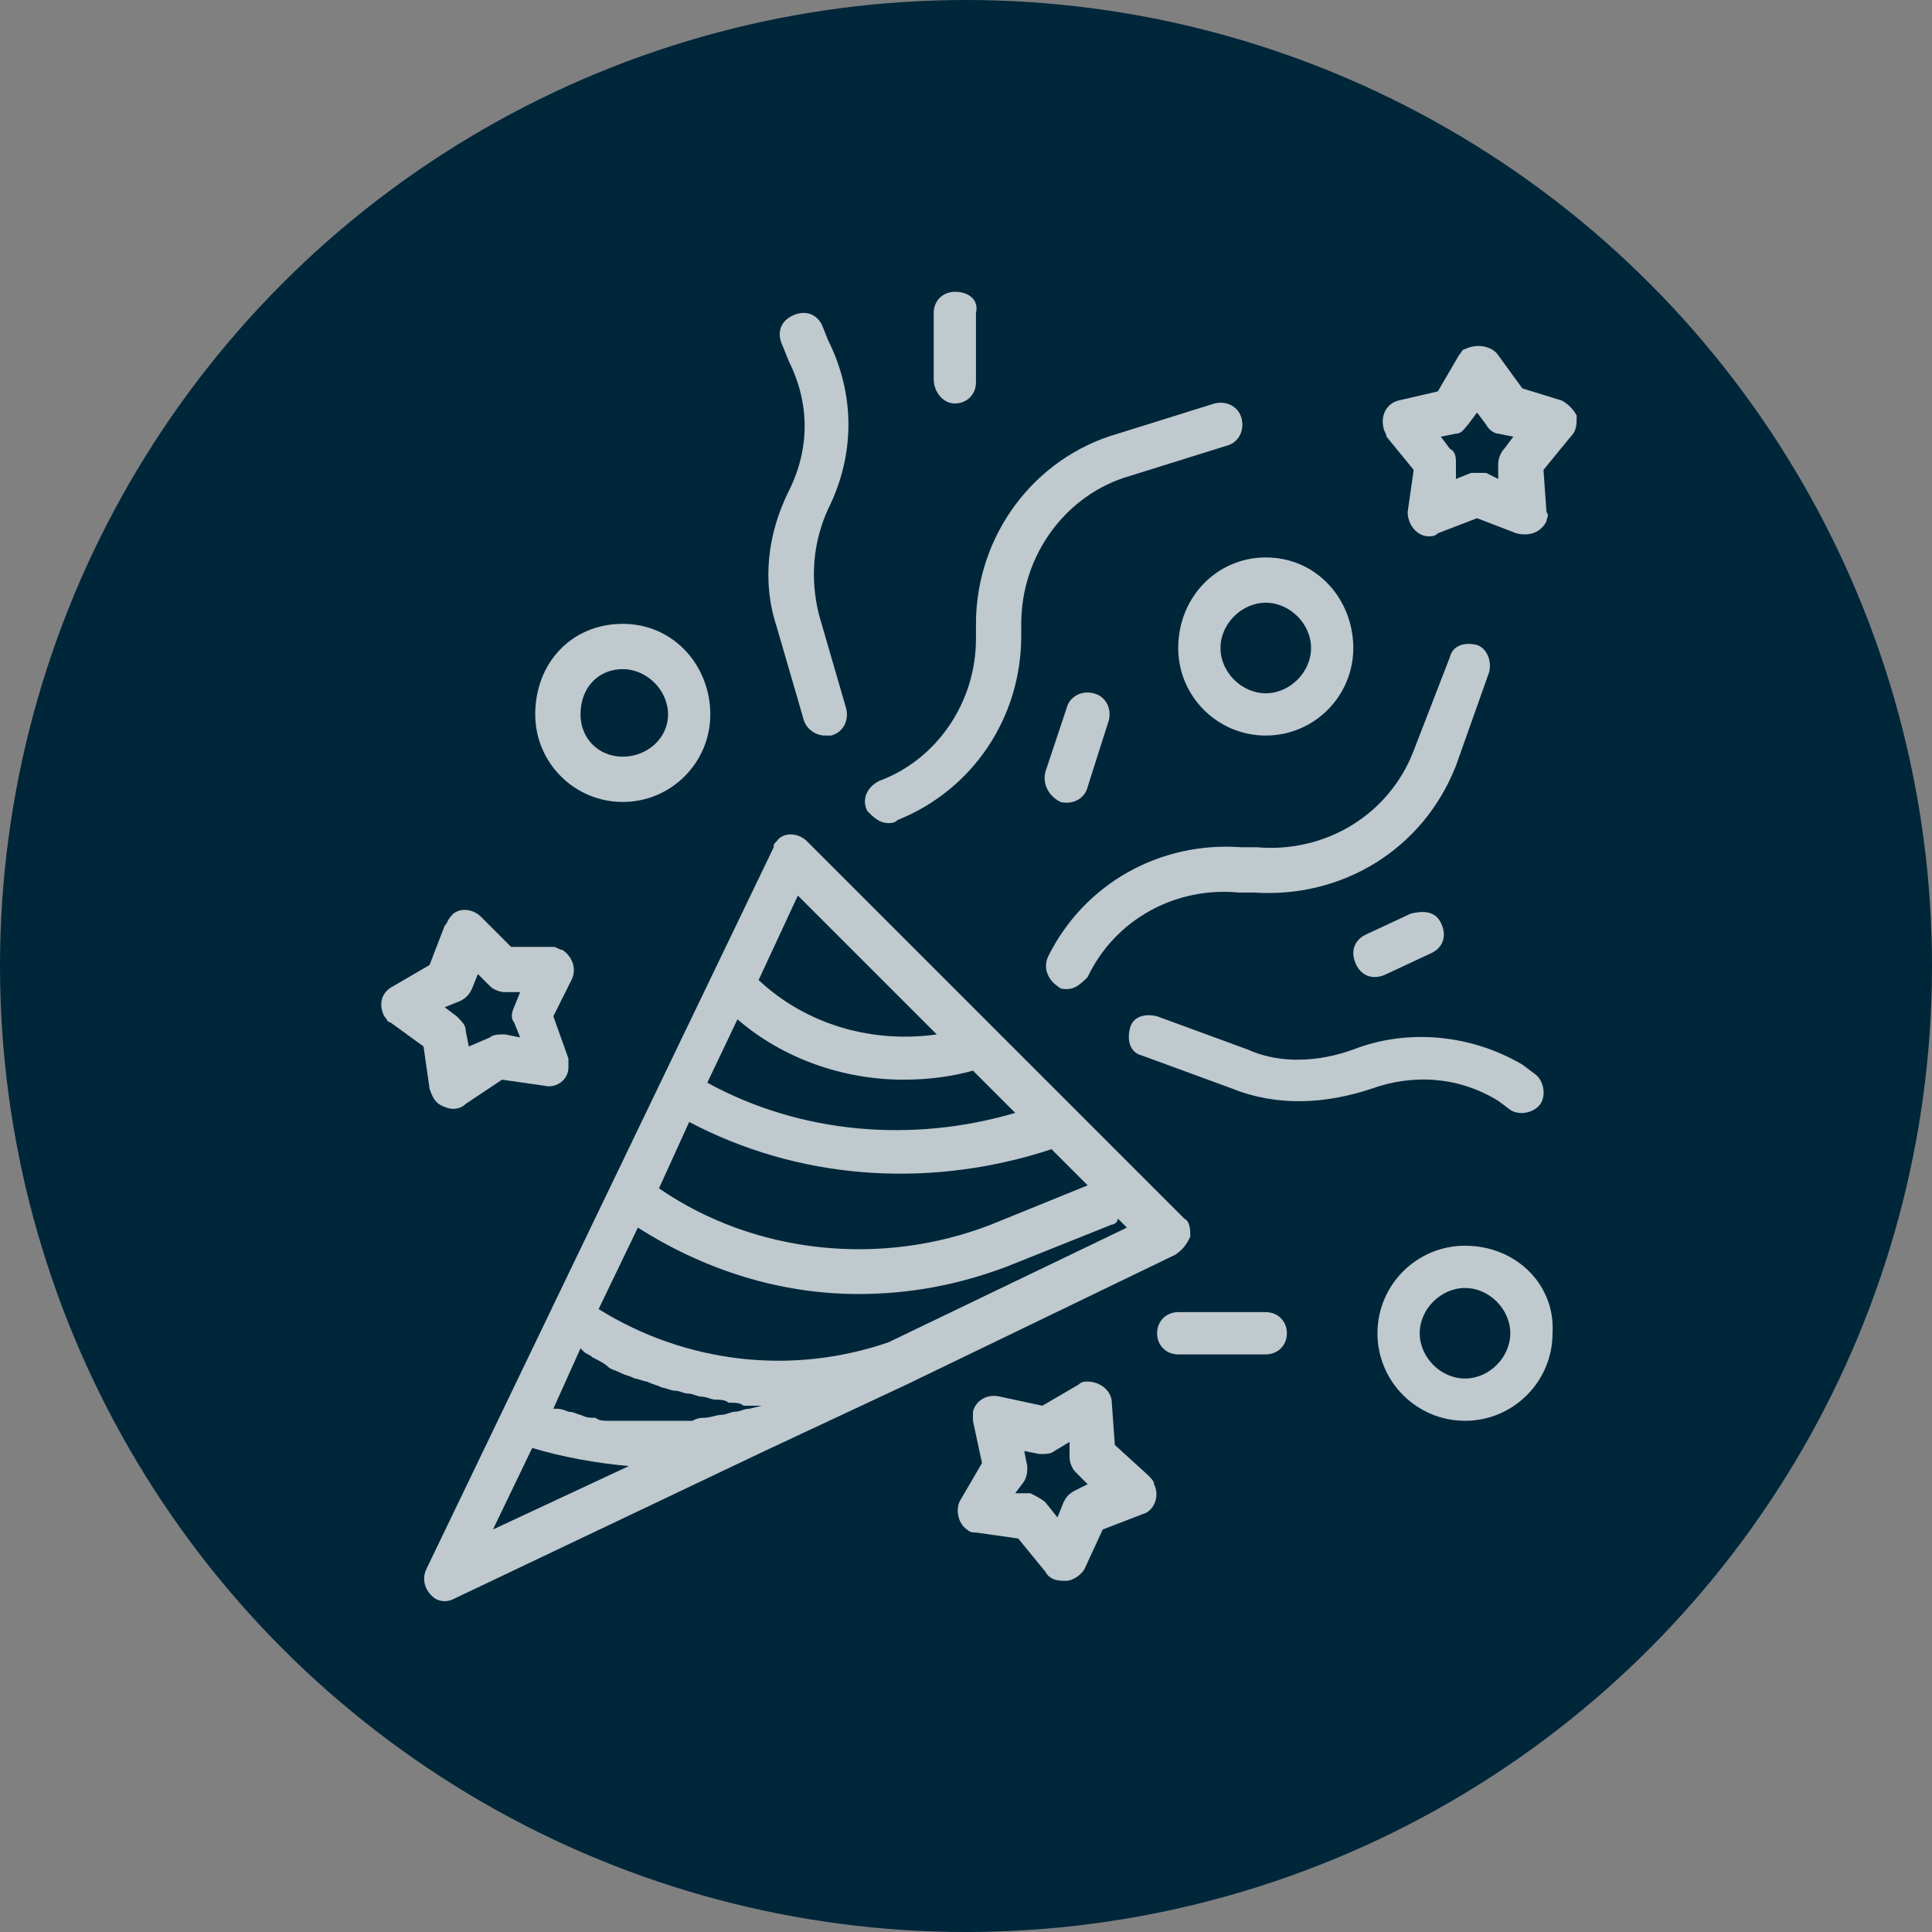 <?xml version="1.0" encoding="utf-8"?>
<!-- Generator: Adobe Illustrator 23.0.0, SVG Export Plug-In . SVG Version: 6.00 Build 0)  -->
<svg version="1.1" id="Capa_1" xmlns="http://www.w3.org/2000/svg" xmlns:xlink="http://www.w3.org/1999/xlink" x="0px" y="0px"
	 viewBox="0 0 64 64" style="enable-background:new 0 0 64 64;" xml:space="preserve">
<rect x="0" y="0" width="64" height="64" fill="#808080" stroke="none"/>
<style type="text/css">
	.st0{fill:#00263A;}
	.st1{opacity:0.75;}
	.st2{fill:#FFFFFF;}
</style>
<g transform="translate(-1036 -3215)">
	<circle class="st0" cx="1068" cy="3247" r="32"/>
	<g transform="translate(1048.63 3224.666)" class="st1">
		<g transform="translate(0 0)">
			<path class="st2" d="M16.8,17.6c0.1,0,0.2,0,0.3-0.1c2.5-1,4.1-3.4,4.1-6.1V11c0-2.3,1.5-4.3,3.6-4.9l3.2-1
				c0.4-0.1,0.6-0.5,0.5-0.9S28,3.6,27.6,3.7l0,0l-3.2,1c-2.8,0.8-4.7,3.4-4.7,6.3v0.5c0,2.1-1.3,4-3.2,4.7c-0.4,0.2-0.6,0.6-0.4,1
				C16.3,17.4,16.5,17.6,16.8,17.6L16.8,17.6z"/>
			<path class="st2" d="M13.1,11.1l0.9,3.1c0.1,0.3,0.4,0.5,0.7,0.5c0.1,0,0.1,0,0.2,0c0.4-0.1,0.6-0.5,0.5-0.9c0,0,0,0,0,0
				l-0.9-3.1c-0.3-1.2-0.2-2.4,0.3-3.5c0.9-1.8,0.9-3.8,0-5.6l-0.2-0.5c-0.2-0.4-0.6-0.5-1-0.3c-0.4,0.2-0.5,0.6-0.3,1c0,0,0,0,0,0
				l0.2,0.5c0.7,1.4,0.7,2.9,0,4.3C12.8,8,12.6,9.6,13.1,11.1L13.1,11.1z"/>
			<path class="st2" d="M36.7,12.6c0.1-0.4-0.1-0.8-0.4-0.9c-0.4-0.1-0.8,0-0.9,0.4l-1.2,3.1c-0.8,2.1-2.9,3.4-5.2,3.2l-0.5,0
				c-2.7-0.2-5.2,1.2-6.4,3.6c-0.2,0.4,0,0.8,0.3,1c0,0,0,0,0,0c0.1,0.1,0.2,0.1,0.3,0.1c0.3,0,0.5-0.2,0.7-0.4c0.9-1.9,2.9-3,5-2.8
				l0.5,0c2.9,0.2,5.6-1.4,6.7-4.2L36.7,12.6z"/>
			<path class="st2" d="M37,26.8l0.4,0.3c0.3,0.2,0.8,0.1,1-0.2c0.2-0.3,0.1-0.8-0.2-1c0,0,0,0,0,0l-0.4-0.3c-1.7-1-3.8-1.2-5.6-0.5
				c-1.1,0.4-2.4,0.5-3.5,0l-3-1.1c-0.4-0.1-0.8,0-0.9,0.4c-0.1,0.4,0,0.8,0.4,0.9l3,1.1c1.5,0.6,3.1,0.5,4.6,0
				C34.2,25.9,35.7,26,37,26.8z"/>
			<path class="st2" d="M26.4,11.8c0,1.6,1.3,2.9,2.9,2.9s2.9-1.3,2.9-2.9S31,8.8,29.3,8.8l0,0C27.7,8.8,26.4,10.1,26.4,11.8z
				 M29.3,10.3c0.8,0,1.5,0.7,1.5,1.5s-0.7,1.5-1.5,1.5c-0.8,0-1.5-0.7-1.5-1.5S28.5,10.3,29.3,10.3L29.3,10.3z"/>
			<path class="st2" d="M35.9,31.6c-1.6,0-2.9,1.3-2.9,2.9s1.3,2.9,2.9,2.9s2.9-1.3,2.9-2.9l0,0C38.9,32.9,37.6,31.6,35.9,31.6z
				 M35.9,36c-0.8,0-1.5-0.7-1.5-1.5s0.7-1.5,1.5-1.5s1.5,0.7,1.5,1.5S36.7,36,35.9,36L35.9,36z"/>
			<path class="st2" d="M8,16.9c1.6,0,2.9-1.3,2.9-2.9S9.7,11,8,11S5.1,12.3,5.1,14c0,0,0,0,0,0C5.1,15.6,6.4,16.9,8,16.9z M8,12.5
				c0.8,0,1.5,0.7,1.5,1.5S8.8,15.4,8,15.4S6.6,14.8,6.6,14l0,0C6.6,13.1,7.2,12.5,8,12.5L8,12.5z"/>
			<path class="st2" d="M34.1,20.6l-1.5,0.7c-0.4,0.2-0.5,0.6-0.3,1c0.2,0.4,0.6,0.5,1,0.3l1.5-0.7c0.4-0.2,0.5-0.6,0.3-1
				S34.5,20.5,34.1,20.6C34.1,20.6,34.1,20.6,34.1,20.6z"/>
			<path class="st2" d="M19,3.7c0.4,0,0.7-0.3,0.7-0.7V0.7C19.8,0.3,19.5,0,19,0c-0.4,0-0.7,0.3-0.7,0.7v2.2
				C18.3,3.3,18.6,3.7,19,3.7C19,3.7,19,3.7,19,3.7z"/>
			<path class="st2" d="M29.3,33.8h-2.9c-0.4,0-0.7,0.3-0.7,0.7s0.3,0.7,0.7,0.7h2.9c0.4,0,0.7-0.3,0.7-0.7S29.7,33.8,29.3,33.8z"/>
			<path class="st2" d="M22.5,16.9c0.4,0.1,0.8-0.1,0.9-0.5l0.7-2.2c0.1-0.4-0.1-0.8-0.5-0.9c-0.4-0.1-0.8,0.1-0.9,0.5L22,15.9
				C21.9,16.3,22.1,16.7,22.5,16.9C22.5,16.9,22.5,16.9,22.5,16.9L22.5,16.9z"/>
			<path class="st2" d="M39.6,4.1c-0.1-0.2-0.3-0.4-0.5-0.5l-1.3-0.4L37,2.1c-0.2-0.3-0.7-0.4-1.1-0.2c-0.1,0-0.1,0.1-0.2,0.2
				L35,3.3l-1.3,0.3c-0.4,0.1-0.6,0.5-0.5,0.9c0,0.1,0.1,0.2,0.1,0.3l0.9,1.1L34,7.3c0,0.4,0.3,0.8,0.7,0.8c0,0,0,0,0,0
				c0.1,0,0.2,0,0.3-0.1l1.3-0.5L37.6,8c0.4,0.1,0.8,0,1-0.4c0-0.1,0.1-0.2,0-0.3l-0.1-1.4l0.9-1.1C39.6,4.6,39.6,4.4,39.6,4.1z
				 M37.2,5.2c-0.1,0.1-0.2,0.3-0.2,0.5l0,0.5L36.6,6C36.4,6,36.2,6,36.1,6l-0.5,0.2l0-0.5c0-0.2,0-0.4-0.2-0.5l-0.3-0.4l0.5-0.1
				c0.2,0,0.3-0.2,0.4-0.3l0.3-0.4l0.3,0.4c0.1,0.2,0.3,0.3,0.4,0.3l0.5,0.1L37.2,5.2z"/>
			<path class="st2" d="M24.3,38.2l-0.1-1.4c0-0.4-0.4-0.7-0.8-0.7c-0.1,0-0.2,0-0.3,0.1l-1.2,0.7l-1.4-0.3
				c-0.4-0.1-0.8,0.1-0.9,0.5c0,0.1,0,0.2,0,0.3l0.3,1.4L19.2,40c-0.2,0.3-0.1,0.8,0.2,1c0.1,0.1,0.2,0.1,0.3,0.1l1.4,0.2l0.9,1.1
				c0.1,0.2,0.3,0.3,0.6,0.3c0,0,0.1,0,0.1,0c0.2,0,0.5-0.2,0.6-0.4l0.6-1.3l1.3-0.5c0.4-0.1,0.6-0.6,0.4-1c0-0.1-0.1-0.2-0.2-0.3
				L24.3,38.2z M23,39.7c-0.2,0.1-0.3,0.2-0.4,0.4l-0.2,0.5L22,40.1c-0.1-0.1-0.3-0.2-0.5-0.3L21,39.8l0.3-0.4
				c0.1-0.2,0.1-0.3,0.1-0.5l-0.1-0.5l0.5,0.1c0.2,0,0.4,0,0.5-0.1l0.5-0.3l0,0.5c0,0.2,0.1,0.4,0.2,0.5l0.4,0.4L23,39.7z"/>
			<path class="st2" d="M2.1,27c0.2,0.1,0.5,0.1,0.7-0.1l1.2-0.8l1.4,0.2c0.4,0.1,0.8-0.2,0.8-0.6c0-0.1,0-0.2,0-0.3L5.7,24l0.6-1.2
				c0.2-0.4,0-0.8-0.3-1c-0.1,0-0.2-0.1-0.3-0.1l-1.4,0l-1-1c-0.3-0.3-0.8-0.3-1,0c-0.1,0.1-0.1,0.2-0.2,0.3l-0.5,1.3L0.4,23
				c-0.4,0.2-0.5,0.6-0.3,1c0.1,0.1,0.1,0.2,0.2,0.2L1.4,25l0.2,1.4C1.7,26.7,1.8,26.9,2.1,27z M2.6,23.5c0.2-0.1,0.3-0.2,0.4-0.4
				l0.2-0.5l0.4,0.4c0.1,0.1,0.3,0.2,0.5,0.2l0.5,0l-0.2,0.5c-0.1,0.2-0.1,0.4,0,0.5l0.2,0.5l-0.5-0.1c-0.2,0-0.4,0-0.5,0.1L2.9,25
				l-0.1-0.5c0-0.2-0.1-0.3-0.3-0.5l-0.4-0.3L2.6,23.5z"/>
			<path class="st2" d="M26.8,31.3c0-0.2,0-0.5-0.2-0.6L14.1,18.2c-0.3-0.3-0.8-0.3-1,0c-0.1,0.1-0.1,0.1-0.1,0.2L1.5,42.3
				c-0.2,0.4,0,0.8,0.3,1c0.2,0.1,0.4,0.1,0.6,0l10.3-4.9l0,0l4.7-2.2l0,0l8.9-4.3C26.6,31.7,26.7,31.5,26.8,31.3z M13.8,20l4.6,4.6
				c-2.1,0.3-4.3-0.3-5.9-1.8L13.8,20z M11.8,24.1c1.5,1.3,3.5,2,5.5,2c0.8,0,1.6-0.1,2.3-0.3l1.4,1.4c-3.4,1-7.1,0.7-10.2-1
				L11.8,24.1z M10.2,27.5c3.6,1.9,7.8,2.2,11.7,1l0.3-0.1l1.2,1.2l-3.2,1.3c-3.6,1.4-7.8,1-11-1.2L10.2,27.5z M3.7,41L5,38.3
				c1,0.3,2.1,0.5,3.2,0.6L3.7,41z M12.2,37c-0.2,0-0.3,0.1-0.5,0.1c-0.1,0-0.3,0.1-0.4,0.1c-0.2,0-0.4,0.1-0.6,0.1
				c-0.1,0-0.2,0-0.4,0.1c-0.2,0-0.4,0-0.6,0c-0.1,0-0.2,0-0.3,0c-0.2,0-0.4,0-0.6,0c-0.1,0-0.2,0-0.4,0c-0.2,0-0.3,0-0.5,0
				c-0.1,0-0.3,0-0.4,0s-0.3,0-0.4-0.1c-0.2,0-0.3,0-0.5-0.1c-0.1,0-0.2-0.1-0.4-0.1C6.2,37.1,6,37,5.8,37c0,0-0.1,0-0.1,0L6.6,35
				l0.1,0.1c0.1,0.1,0.2,0.1,0.3,0.2c0.2,0.1,0.4,0.2,0.5,0.3c0.1,0.1,0.2,0.1,0.4,0.2c0.2,0.1,0.3,0.1,0.5,0.2
				c0.1,0,0.3,0.1,0.4,0.1c0.2,0.1,0.3,0.1,0.5,0.2c0.1,0,0.3,0.1,0.4,0.1c0.2,0,0.3,0.1,0.5,0.1c0.1,0,0.3,0.1,0.4,0.1
				c0.2,0,0.3,0.1,0.5,0.1c0.1,0,0.3,0,0.4,0.1c0.2,0,0.4,0,0.5,0.1c0.1,0,0.3,0,0.4,0c0.1,0,0.1,0,0.2,0L12.2,37z M16.8,34.8
				c-3.2,1.1-6.7,0.7-9.6-1.1L8.5,31c2.2,1.4,4.7,2.2,7.3,2.2c1.7,0,3.3-0.3,4.9-0.9l3.5-1.4c0.1,0,0.2-0.1,0.2-0.2l0.3,0.3
				L16.8,34.8z"/>
		</g>
	</g>
</g>
</svg>
